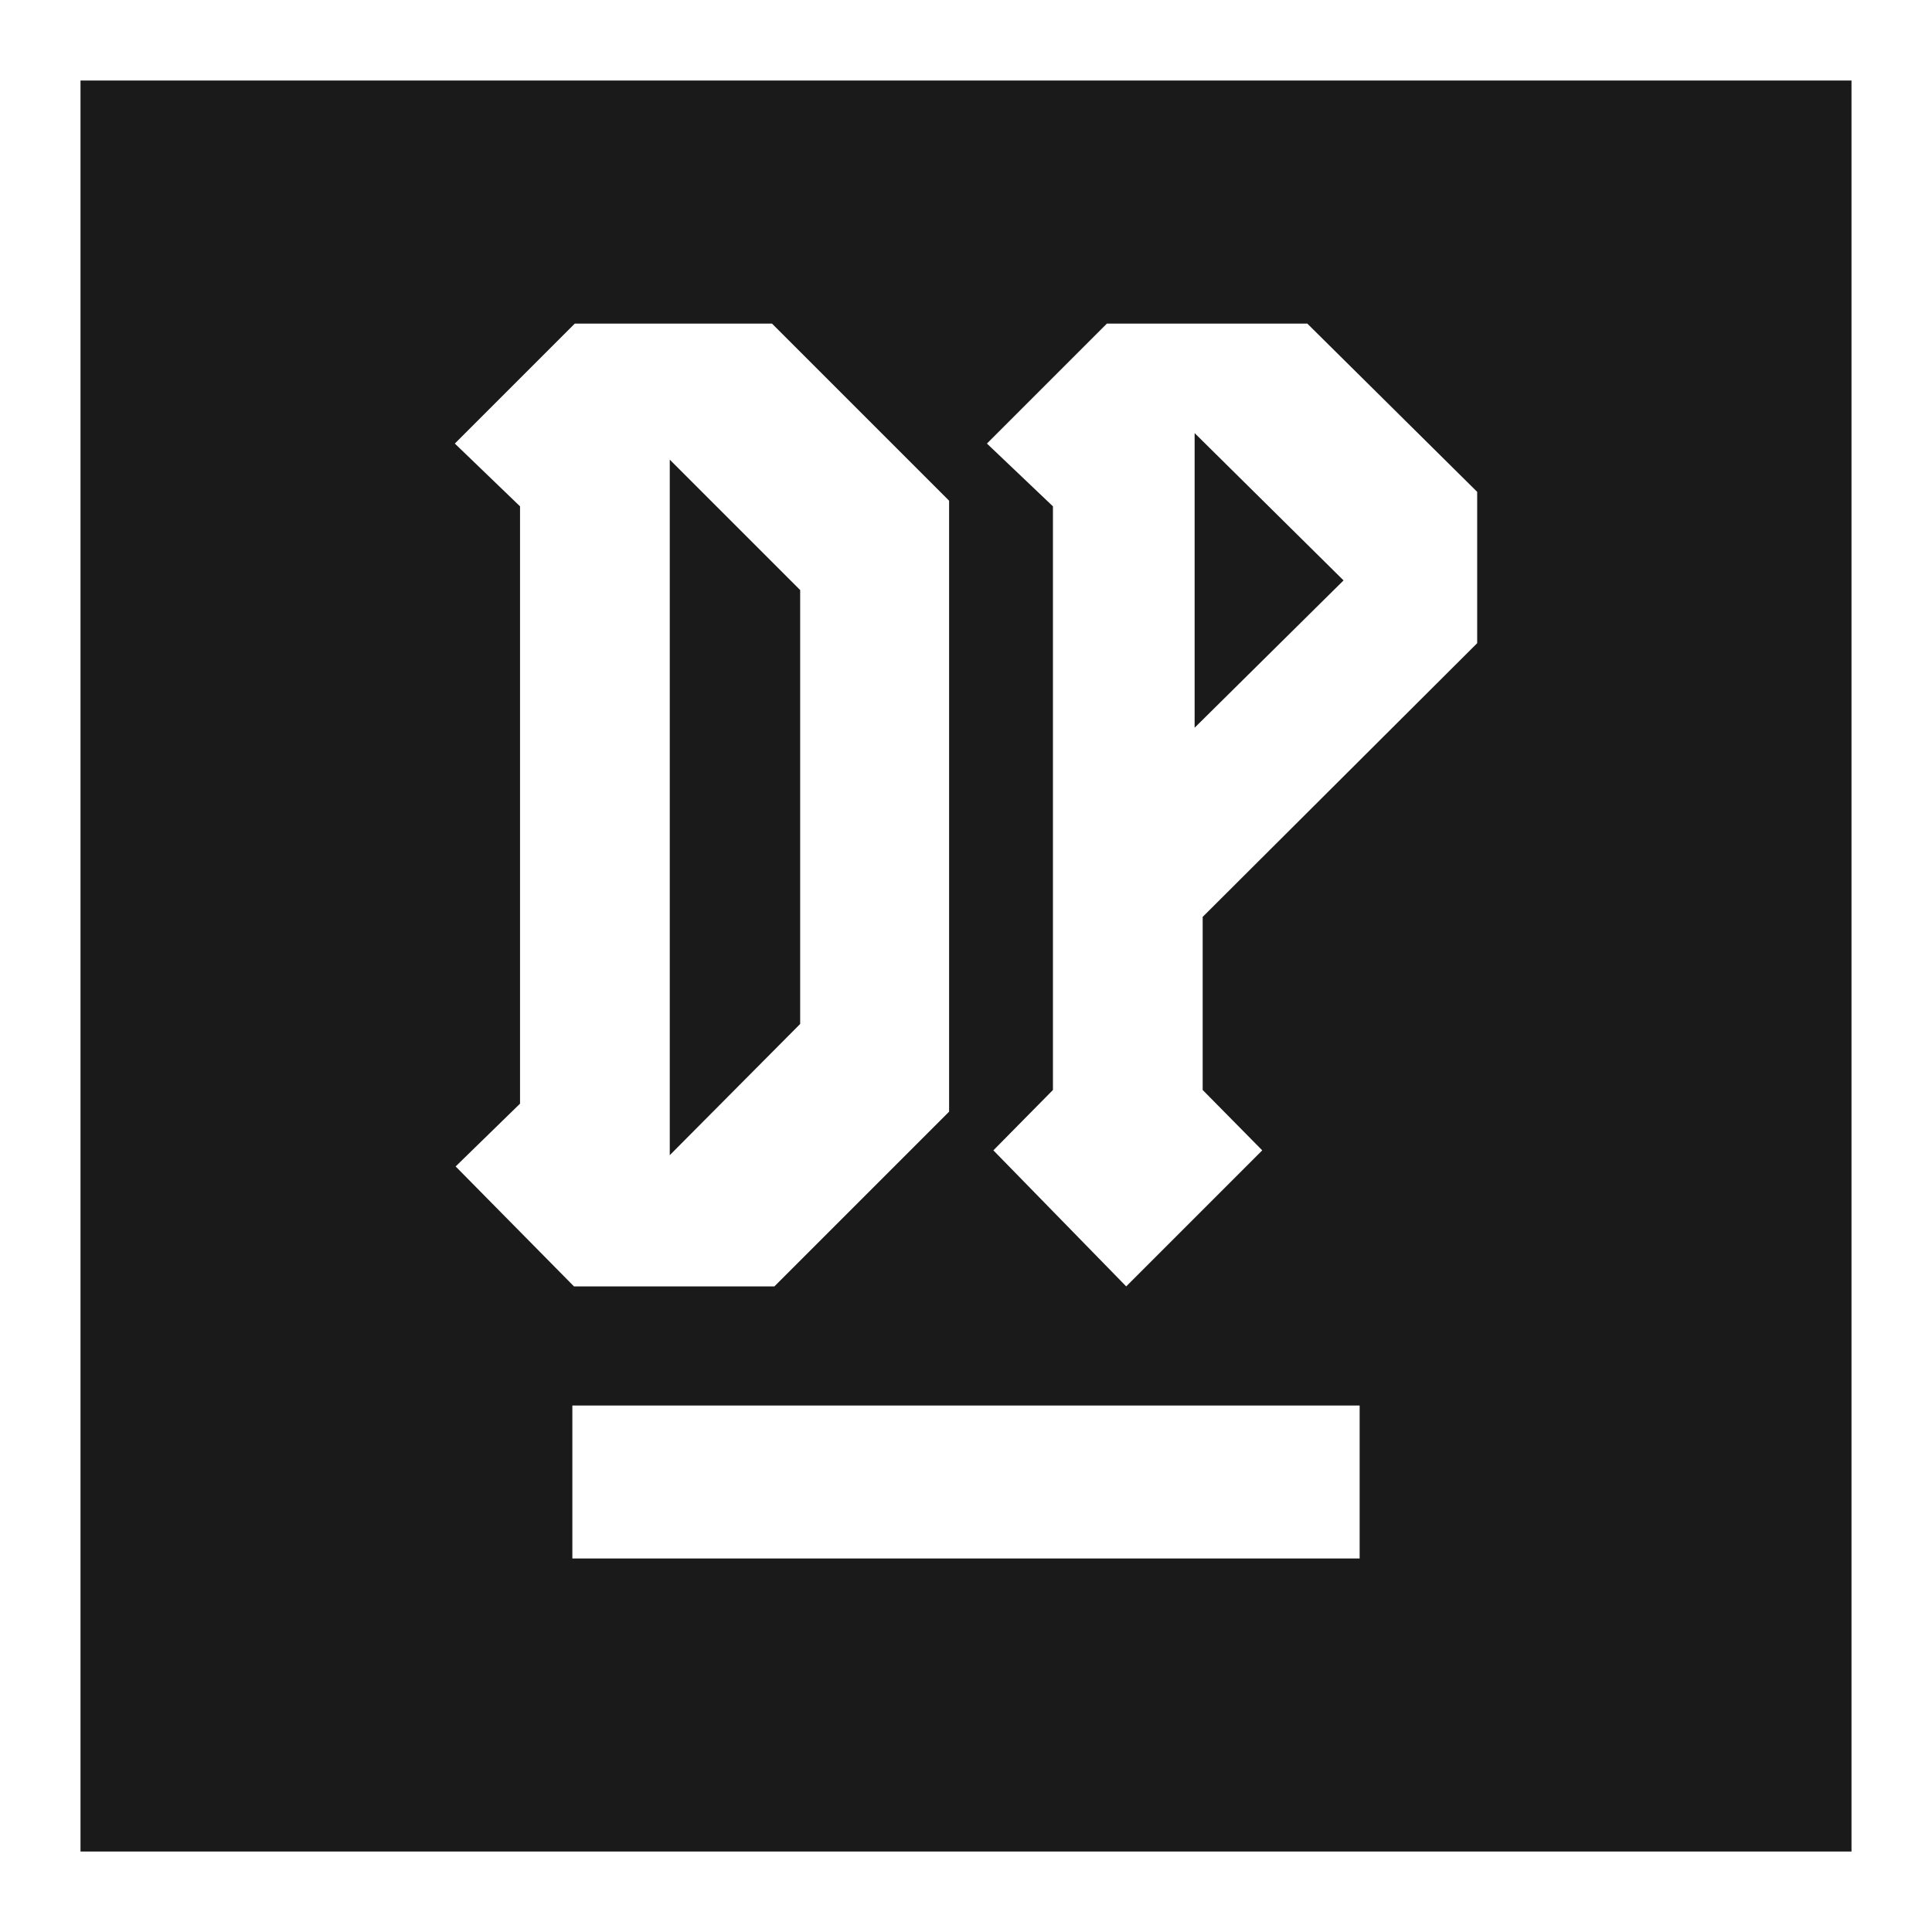 <svg xmlns="http://www.w3.org/2000/svg" width="24" height="24" version="1"><defs><linearGradient id="a"><stop offset="0" stop-color="#040000"/><stop offset="1" stop-opacity="0"/></linearGradient></defs><path d="M1 1v22h22V1H1zm6.14 3.02h2.45l2.2 2.2v7.59l-2.17 2.17H7.13l-1.47-1.49.8-.78V6.29l-.81-.78 1.49-1.49zm6.61 0h2.49l2.11 2.09v1.88l-3.41 3.4v2.15l.74.75-1.69 1.69-1.65-1.69.74-.75V6.29l-.82-.78 1.49-1.49zm1.09 1.36v3.66l1.85-1.83-1.85-1.83zm-6.52.33v8.64l1.62-1.63V7.33L8.32 5.71zM7.11 17.46h9.78v1.9H7.11v-1.9z" fill="#1a1a1a"/></svg>